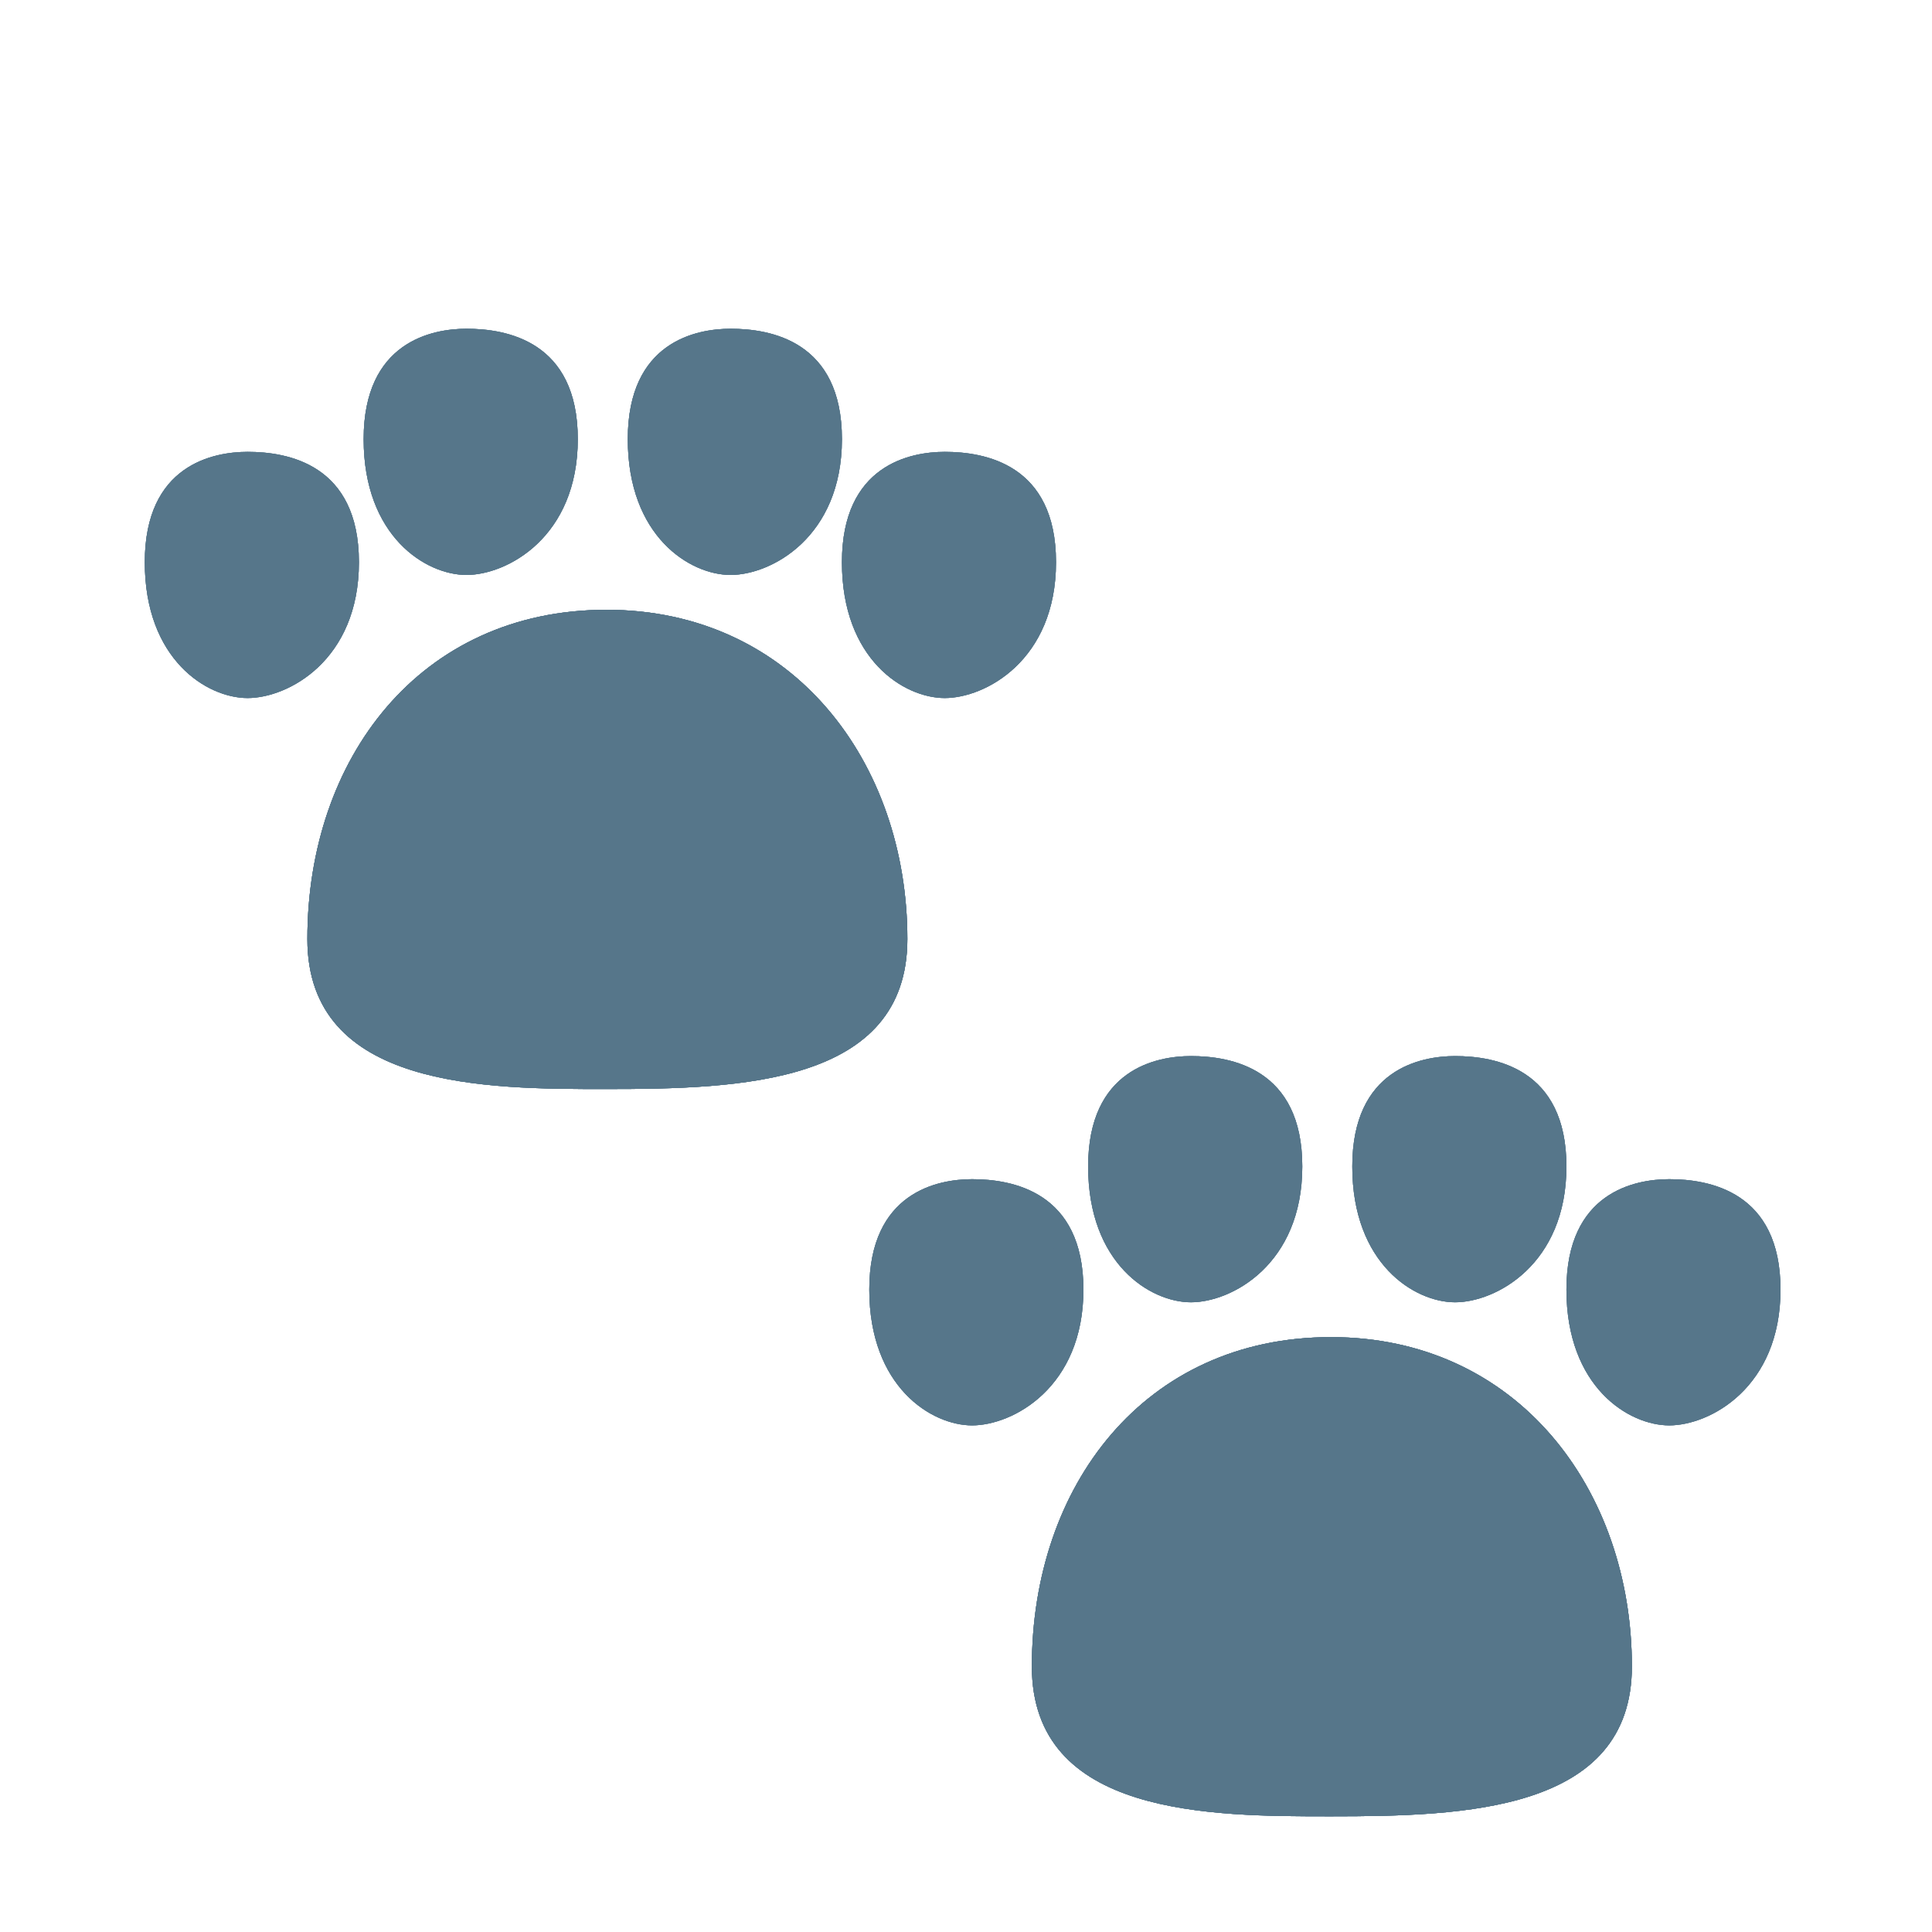 <svg width="256" height="256" viewBox="0 0 32 32" xmlns="http://www.w3.org/2000/svg"><rect x="0" y="0" width="32" height="32" rx="8" fill="none"/><svg xmlns="http://www.w3.org/2000/svg" viewBox="0 0 32 32" x="0" y="0" width="32" height="32"><g fill="none"><path fill="#56768a" d="M5.945 9.312c0-1.625-1.184-1.828-1.844-1.828c-.57 0-1.703.216-1.703 1.828c0 1.613 1.031 2.25 1.703 2.25c.672 0 1.844-.625 1.844-2.25Z"/><path fill="#56768a" d="M5.945 9.312c0-1.625-1.184-1.828-1.844-1.828c-.57 0-1.703.216-1.703 1.828c0 1.613 1.031 2.25 1.703 2.25c.672 0 1.844-.625 1.844-2.25Z"/><path fill="#56768a" d="M5.945 9.312c0-1.625-1.184-1.828-1.844-1.828c-.57 0-1.703.216-1.703 1.828c0 1.613 1.031 2.25 1.703 2.25c.672 0 1.844-.625 1.844-2.25Z"/><path fill="#56768a" d="M9.57 7.273c0-1.625-1.184-1.828-1.844-1.828c-.57 0-1.703.216-1.703 1.828c0 1.613 1.031 2.25 1.703 2.25c.672 0 1.844-.625 1.844-2.25Z"/><path fill="#56768a" d="M9.57 7.273c0-1.625-1.184-1.828-1.844-1.828c-.57 0-1.703.216-1.703 1.828c0 1.613 1.031 2.25 1.703 2.25c.672 0 1.844-.625 1.844-2.25Z"/><path fill="#56768a" d="M9.57 7.273c0-1.625-1.184-1.828-1.844-1.828c-.57 0-1.703.216-1.703 1.828c0 1.613 1.031 2.25 1.703 2.25c.672 0 1.844-.625 1.844-2.25Z"/><path fill="#56768a" d="M13.945 7.273c0-1.625-1.184-1.828-1.844-1.828c-.57 0-1.703.216-1.703 1.828c0 1.613 1.031 2.25 1.703 2.25c.672 0 1.844-.625 1.844-2.25Z"/><path fill="#56768a" d="M13.945 7.273c0-1.625-1.184-1.828-1.844-1.828c-.57 0-1.703.216-1.703 1.828c0 1.613 1.031 2.25 1.703 2.25c.672 0 1.844-.625 1.844-2.25Z"/><path fill="#56768a" d="M13.945 7.273c0-1.625-1.184-1.828-1.844-1.828c-.57 0-1.703.216-1.703 1.828c0 1.613 1.031 2.25 1.703 2.25c.672 0 1.844-.625 1.844-2.25Z"/><path fill="#56768a" d="M17.491 9.312c0-1.625-1.183-1.828-1.843-1.828c-.57 0-1.703.216-1.703 1.828c0 1.613 1.03 2.25 1.703 2.25c.672 0 1.843-.625 1.843-2.25Z"/><path fill="#56768a" d="M17.491 9.312c0-1.625-1.183-1.828-1.843-1.828c-.57 0-1.703.216-1.703 1.828c0 1.613 1.03 2.25 1.703 2.25c.672 0 1.843-.625 1.843-2.25Z"/><path fill="#56768a" d="M17.491 9.312c0-1.625-1.183-1.828-1.843-1.828c-.57 0-1.703.216-1.703 1.828c0 1.613 1.03 2.25 1.703 2.25c.672 0 1.843-.625 1.843-2.25Z"/><g filter="url(#f1577idw)"><path fill="#56768a" d="M14.929 15.453c0-2.922-1.89-5.453-4.984-5.453c-3.094 0-4.954 2.469-4.954 5.453c0 2.485 2.962 2.485 4.946 2.485h.008c2.203 0 4.984-.079 4.984-2.485Z"/><path fill="#56768a" d="M14.929 15.453c0-2.922-1.89-5.453-4.984-5.453c-3.094 0-4.954 2.469-4.954 5.453c0 2.485 2.962 2.485 4.946 2.485h.008c2.203 0 4.984-.079 4.984-2.485Z"/><path fill="#56768a" d="M14.929 15.453c0-2.922-1.89-5.453-4.984-5.453c-3.094 0-4.954 2.469-4.954 5.453c0 2.485 2.962 2.485 4.946 2.485h.008c2.203 0 4.984-.079 4.984-2.485Z"/><path fill="#56768a" d="M14.929 15.453c0-2.922-1.89-5.453-4.984-5.453c-3.094 0-4.954 2.469-4.954 5.453c0 2.485 2.962 2.485 4.946 2.485h.008c2.203 0 4.984-.079 4.984-2.485Z"/></g><path fill="#56768a" d="M17.945 21.36c0-1.626-1.184-1.829-1.844-1.829c-.57 0-1.703.216-1.703 1.828c0 1.613 1.031 2.25 1.703 2.25c.672 0 1.844-.625 1.844-2.25Z"/><path fill="#56768a" d="M17.945 21.36c0-1.626-1.184-1.829-1.844-1.829c-.57 0-1.703.216-1.703 1.828c0 1.613 1.031 2.25 1.703 2.25c.672 0 1.844-.625 1.844-2.25Z"/><path fill="#56768a" d="M17.945 21.36c0-1.626-1.184-1.829-1.844-1.829c-.57 0-1.703.216-1.703 1.828c0 1.613 1.031 2.25 1.703 2.25c.672 0 1.844-.625 1.844-2.25Z"/><path fill="#56768a" d="M21.57 19.32c0-1.625-1.184-1.828-1.844-1.828c-.57 0-1.703.216-1.703 1.828c0 1.613 1.031 2.25 1.703 2.25c.672 0 1.844-.625 1.844-2.25Z"/><path fill="#56768a" d="M21.57 19.32c0-1.625-1.184-1.828-1.844-1.828c-.57 0-1.703.216-1.703 1.828c0 1.613 1.031 2.25 1.703 2.25c.672 0 1.844-.625 1.844-2.25Z"/><path fill="#56768a" d="M21.57 19.32c0-1.625-1.184-1.828-1.844-1.828c-.57 0-1.703.216-1.703 1.828c0 1.613 1.031 2.25 1.703 2.25c.672 0 1.844-.625 1.844-2.25Z"/><path fill="#56768a" d="M25.945 19.32c0-1.625-1.184-1.828-1.844-1.828c-.57 0-1.703.216-1.703 1.828c0 1.613 1.031 2.25 1.703 2.25c.672 0 1.844-.625 1.844-2.25Z"/><path fill="#56768a" d="M25.945 19.32c0-1.625-1.184-1.828-1.844-1.828c-.57 0-1.703.216-1.703 1.828c0 1.613 1.031 2.25 1.703 2.25c.672 0 1.844-.625 1.844-2.25Z"/><path fill="#56768a" d="M25.945 19.32c0-1.625-1.184-1.828-1.844-1.828c-.57 0-1.703.216-1.703 1.828c0 1.613 1.031 2.25 1.703 2.25c.672 0 1.844-.625 1.844-2.25Z"/><path fill="#56768a" d="M29.491 21.36c0-1.626-1.183-1.829-1.843-1.829c-.57 0-1.703.216-1.703 1.828c0 1.613 1.03 2.25 1.703 2.25c.672 0 1.843-.625 1.843-2.25Z"/><path fill="#56768a" d="M29.491 21.36c0-1.626-1.183-1.829-1.843-1.829c-.57 0-1.703.216-1.703 1.828c0 1.613 1.03 2.25 1.703 2.25c.672 0 1.843-.625 1.843-2.25Z"/><path fill="#56768a" d="M29.491 21.36c0-1.626-1.183-1.829-1.843-1.829c-.57 0-1.703.216-1.703 1.828c0 1.613 1.03 2.25 1.703 2.25c.672 0 1.843-.625 1.843-2.25Z"/><g filter="url(#f1577idx)"><path fill="#56768a" d="M26.929 27.5c0-2.922-1.89-5.453-4.984-5.453c-3.094 0-4.954 2.469-4.954 5.453c0 2.484 2.962 2.484 4.946 2.484h.008c2.203 0 4.984-.078 4.984-2.484Z"/><path fill="#56768a" d="M26.929 27.5c0-2.922-1.89-5.453-4.984-5.453c-3.094 0-4.954 2.469-4.954 5.453c0 2.484 2.962 2.484 4.946 2.484h.008c2.203 0 4.984-.078 4.984-2.484Z"/><path fill="#56768a" d="M26.929 27.5c0-2.922-1.89-5.453-4.984-5.453c-3.094 0-4.954 2.469-4.954 5.453c0 2.484 2.962 2.484 4.946 2.484h.008c2.203 0 4.984-.078 4.984-2.484Z"/><path fill="#56768a" d="M26.929 27.5c0-2.922-1.89-5.453-4.984-5.453c-3.094 0-4.954 2.469-4.954 5.453c0 2.484 2.962 2.484 4.946 2.484h.008c2.203 0 4.984-.078 4.984-2.484Z"/></g><g filter="url(#f1577idy)"><path fill="#56768a" d="M24.235 27.23c-.265-3.102-1.95-4.584-2.666-4.63c3.759 0 4.58 2.992 4.74 4.702a.907.907 0 0 1-.481.87c-.683.378-1.526-.165-1.593-.942Z"/></g><g filter="url(#f1577idz)"><path fill="#56768a" d="M12.061 15.19c-.265-3.101-1.95-4.584-2.666-4.63c3.759 0 4.58 2.992 4.74 4.702a.907.907 0 0 1-.481.871c-.682.378-1.526-.165-1.593-.942Z"/></g><g filter="url(#f1577id10)"><ellipse cx="16.515" cy="21.109" fill="#56768a" rx="1.033" ry="1.226" transform="rotate(-30 16.515 21.11)"/></g><g filter="url(#f1577id11)"><ellipse cx="19.929" cy="19.07" fill="#56768a" rx="1.033" ry="1.226" transform="rotate(-30 19.929 19.07)"/></g><g filter="url(#f1577id12)"><ellipse cx="16" cy="9.146" fill="#56768a" rx="1.033" ry="1.226" transform="rotate(-30 16 9.146)"/></g><g filter="url(#f1577id13)"><ellipse cx="12.437" cy="6.939" fill="#56768a" rx="1.033" ry="1.226" transform="rotate(-30 12.437 6.94)"/></g><g filter="url(#f1577id14)"><ellipse cx="8.078" cy="7.023" fill="#56768a" rx="1.033" ry="1.226" transform="rotate(-30 8.078 7.023)"/></g><g filter="url(#f1577id15)"><ellipse cx="4.437" cy="8.981" fill="#56768a" rx="1.033" ry="1.226" transform="rotate(-30 4.437 8.981)"/></g><g filter="url(#f1577id16)"><ellipse cx="24.437" cy="18.986" fill="#56768a" rx="1.033" ry="1.226" transform="rotate(-30 24.437 18.986)"/></g><g filter="url(#f1577id17)"><ellipse cx="27.928" cy="21.193" fill="#56768a" rx="1.033" ry="1.226" transform="rotate(-30 27.928 21.193)"/></g><defs><radialGradient id="f1577id0" cx="0" cy="0" r="1" gradientTransform="matrix(-1.602 -1.957 1.536 -1.257 4.825 10.15)" gradientUnits="userSpaceOnUse"><stop offset=".683" stop-color="#312C39" stop-opacity="0"/><stop offset="1" stop-color="#312C39"/></radialGradient><radialGradient id="f1577id1" cx="0" cy="0" r="1" gradientTransform="matrix(-1.602 -1.957 1.536 -1.257 8.45 8.112)" gradientUnits="userSpaceOnUse"><stop offset=".683" stop-color="#312C39" stop-opacity="0"/><stop offset="1" stop-color="#312C39"/></radialGradient><radialGradient id="f1577id2" cx="0" cy="0" r="1" gradientTransform="matrix(-1.602 -1.957 1.536 -1.257 12.825 8.112)" gradientUnits="userSpaceOnUse"><stop offset=".683" stop-color="#312C39" stop-opacity="0"/><stop offset="1" stop-color="#312C39"/></radialGradient><radialGradient id="f1577id3" cx="0" cy="0" r="1" gradientTransform="matrix(-1.602 -1.957 1.536 -1.257 16.372 10.15)" gradientUnits="userSpaceOnUse"><stop offset=".683" stop-color="#312C39" stop-opacity="0"/><stop offset="1" stop-color="#312C39"/></radialGradient><radialGradient id="f1577id4" cx="0" cy="0" r="1" gradientTransform="matrix(-4.439 2.458 -3.594 -6.491 14.127 13.587)" gradientUnits="userSpaceOnUse"><stop stop-color="#534763"/><stop offset="1" stop-color="#534763" stop-opacity="0"/></radialGradient><radialGradient id="f1577id5" cx="0" cy="0" r="1" gradientTransform="rotate(-140.741 8.398 5.876) scale(6.449 5.984)" gradientUnits="userSpaceOnUse"><stop offset=".683" stop-color="#312C39" stop-opacity="0"/><stop offset="1" stop-color="#312C39"/></radialGradient><radialGradient id="f1577id6" cx="0" cy="0" r="1" gradientTransform="matrix(.791 -1.887 1.741 .729 15.827 21.887)" gradientUnits="userSpaceOnUse"><stop offset=".683" stop-color="#312C39" stop-opacity="0"/><stop offset="1" stop-color="#312C39"/></radialGradient><radialGradient id="f1577id7" cx="0" cy="0" r="1" gradientTransform="matrix(.791 -1.887 1.741 .729 19.452 19.848)" gradientUnits="userSpaceOnUse"><stop offset=".683" stop-color="#312C39" stop-opacity="0"/><stop offset="1" stop-color="#312C39"/></radialGradient><radialGradient id="f1577id8" cx="0" cy="0" r="1" gradientTransform="matrix(.791 -1.887 1.741 .729 23.827 19.848)" gradientUnits="userSpaceOnUse"><stop offset=".683" stop-color="#312C39" stop-opacity="0"/><stop offset="1" stop-color="#312C39"/></radialGradient><radialGradient id="f1577id9" cx="0" cy="0" r="1" gradientTransform="matrix(.791 -1.887 1.741 .729 27.373 21.887)" gradientUnits="userSpaceOnUse"><stop offset=".683" stop-color="#312C39" stop-opacity="0"/><stop offset="1" stop-color="#312C39"/></radialGradient><radialGradient id="f1577ida" cx="0" cy="0" r="1" gradientTransform="matrix(-4.439 2.458 -3.594 -6.491 26.127 25.634)" gradientUnits="userSpaceOnUse"><stop stop-color="#534763"/><stop offset="1" stop-color="#534763" stop-opacity="0"/></radialGradient><radialGradient id="f1577idb" cx="0" cy="0" r="1" gradientTransform="rotate(-140.741 16.547 9.76) scale(6.449 5.984)" gradientUnits="userSpaceOnUse"><stop offset=".683" stop-color="#312C39" stop-opacity="0"/><stop offset="1" stop-color="#312C39"/></radialGradient><radialGradient id="f1577idc" cx="0" cy="0" r="1" gradientTransform="matrix(-1.563 .131 -.145 -1.727 17.08 21.156)" gradientUnits="userSpaceOnUse"><stop stop-color="#80768B"/><stop offset="1" stop-color="#5D5566" stop-opacity="0"/></radialGradient><radialGradient id="f1577idd" cx="0" cy="0" r="1" gradientTransform="matrix(-1.563 .131 -.145 -1.727 20.494 19.117)" gradientUnits="userSpaceOnUse"><stop stop-color="#80768B"/><stop offset="1" stop-color="#5D5566" stop-opacity="0"/></radialGradient><radialGradient id="f1577ide" cx="0" cy="0" r="1" gradientTransform="matrix(-1.563 .131 -.145 -1.727 16.565 9.193)" gradientUnits="userSpaceOnUse"><stop stop-color="#80768B"/><stop offset="1" stop-color="#5D5566" stop-opacity="0"/></radialGradient><radialGradient id="f1577idf" cx="0" cy="0" r="1" gradientTransform="matrix(-1.563 .131 -.145 -1.727 13.002 6.986)" gradientUnits="userSpaceOnUse"><stop stop-color="#80768B"/><stop offset="1" stop-color="#5D5566" stop-opacity="0"/></radialGradient><radialGradient id="f1577idg" cx="0" cy="0" r="1" gradientTransform="matrix(-1.563 .131 -.145 -1.727 8.644 7.07)" gradientUnits="userSpaceOnUse"><stop stop-color="#80768B"/><stop offset="1" stop-color="#5D5566" stop-opacity="0"/></radialGradient><radialGradient id="f1577idh" cx="0" cy="0" r="1" gradientTransform="matrix(-1.563 .131 -.145 -1.727 5.002 9.028)" gradientUnits="userSpaceOnUse"><stop stop-color="#80768B"/><stop offset="1" stop-color="#5D5566" stop-opacity="0"/></radialGradient><radialGradient id="f1577idi" cx="0" cy="0" r="1" gradientTransform="matrix(-1.563 .131 -.145 -1.727 25.002 19.033)" gradientUnits="userSpaceOnUse"><stop stop-color="#80768B"/><stop offset="1" stop-color="#5D5566" stop-opacity="0"/></radialGradient><radialGradient id="f1577idj" cx="0" cy="0" r="1" gradientTransform="matrix(-1.563 .131 -.145 -1.727 28.494 21.24)" gradientUnits="userSpaceOnUse"><stop stop-color="#80768B"/><stop offset="1" stop-color="#5D5566" stop-opacity="0"/></radialGradient><linearGradient id="f1577idk" x1="4.171" x2="4.171" y1="12.067" y2="9.523" gradientUnits="userSpaceOnUse"><stop stop-color="#4C276C"/><stop offset="1" stop-color="#4C276C" stop-opacity="0"/></linearGradient><linearGradient id="f1577idl" x1="7.796" x2="7.796" y1="10.028" y2="7.484" gradientUnits="userSpaceOnUse"><stop stop-color="#4C276C"/><stop offset="1" stop-color="#4C276C" stop-opacity="0"/></linearGradient><linearGradient id="f1577idm" x1="12.171" x2="12.171" y1="10.028" y2="7.484" gradientUnits="userSpaceOnUse"><stop stop-color="#4C276C"/><stop offset="1" stop-color="#4C276C" stop-opacity="0"/></linearGradient><linearGradient id="f1577idn" x1="15.718" x2="15.718" y1="12.067" y2="9.523" gradientUnits="userSpaceOnUse"><stop stop-color="#4C276C"/><stop offset="1" stop-color="#4C276C" stop-opacity="0"/></linearGradient><linearGradient id="f1577ido" x1="9.96" x2="9.96" y1="18.706" y2="13.969" gradientUnits="userSpaceOnUse"><stop stop-color="#4C276C"/><stop offset="1" stop-color="#4C276C" stop-opacity="0"/></linearGradient><linearGradient id="f1577idp" x1="16.171" x2="16.171" y1="24.114" y2="21.57" gradientUnits="userSpaceOnUse"><stop stop-color="#4C276C"/><stop offset="1" stop-color="#4C276C" stop-opacity="0"/></linearGradient><linearGradient id="f1577idq" x1="19.796" x2="19.796" y1="22.075" y2="19.531" gradientUnits="userSpaceOnUse"><stop stop-color="#4C276C"/><stop offset="1" stop-color="#4C276C" stop-opacity="0"/></linearGradient><linearGradient id="f1577idr" x1="24.171" x2="24.171" y1="22.075" y2="19.531" gradientUnits="userSpaceOnUse"><stop stop-color="#4C276C"/><stop offset="1" stop-color="#4C276C" stop-opacity="0"/></linearGradient><linearGradient id="f1577ids" x1="27.718" x2="27.718" y1="24.114" y2="21.57" gradientUnits="userSpaceOnUse"><stop stop-color="#4C276C"/><stop offset="1" stop-color="#4C276C" stop-opacity="0"/></linearGradient><linearGradient id="f1577idt" x1="21.96" x2="21.96" y1="30.753" y2="26.016" gradientUnits="userSpaceOnUse"><stop stop-color="#4C276C"/><stop offset="1" stop-color="#4C276C" stop-opacity="0"/></linearGradient><linearGradient id="f1577idu" x1="26.086" x2="23.476" y1="24.384" y2="25.829" gradientUnits="userSpaceOnUse"><stop stop-color="#777081"/><stop offset="1" stop-color="#6A6373" stop-opacity="0"/></linearGradient><linearGradient id="f1577idv" x1="13.912" x2="11.302" y1="12.345" y2="13.789" gradientUnits="userSpaceOnUse"><stop stop-color="#777081"/><stop offset="1" stop-color="#6A6373" stop-opacity="0"/></linearGradient><filter id="f1577idw" width="10.037" height="8.037" x="4.991" y="10" color-interpolation-filters="sRGB" filterUnits="userSpaceOnUse"><feFlood flood-opacity="0" result="BackgroundImageFix"/><feBlend in="SourceGraphic" in2="BackgroundImageFix" result="shape"/><feColorMatrix in="SourceAlpha" result="hardAlpha" values="0 0 0 0 0 0 0 0 0 0 0 0 0 0 0 0 0 0 127 0"/><feOffset dx=".1" dy=".1"/><feGaussianBlur stdDeviation=".5"/><feComposite in2="hardAlpha" k2="-1" k3="1" operator="arithmetic"/><feColorMatrix values="0 0 0 0 0.369 0 0 0 0 0.365 0 0 0 0 0.38 0 0 0 1 0"/><feBlend in2="shape" result="effect1_innerShadow_28327_4554"/></filter><filter id="f1577idx" width="10.037" height="8.037" x="16.991" y="22.047" color-interpolation-filters="sRGB" filterUnits="userSpaceOnUse"><feFlood flood-opacity="0" result="BackgroundImageFix"/><feBlend in="SourceGraphic" in2="BackgroundImageFix" result="shape"/><feColorMatrix in="SourceAlpha" result="hardAlpha" values="0 0 0 0 0 0 0 0 0 0 0 0 0 0 0 0 0 0 127 0"/><feOffset dx=".1" dy=".1"/><feGaussianBlur stdDeviation=".5"/><feComposite in2="hardAlpha" k2="-1" k3="1" operator="arithmetic"/><feColorMatrix values="0 0 0 0 0.369 0 0 0 0 0.365 0 0 0 0 0.38 0 0 0 1 0"/><feBlend in2="shape" result="effect1_innerShadow_28327_4554"/></filter><filter id="f1577idy" width="6.744" height="7.697" x="20.569" y="21.599" color-interpolation-filters="sRGB" filterUnits="userSpaceOnUse"><feFlood flood-opacity="0" result="BackgroundImageFix"/><feBlend in="SourceGraphic" in2="BackgroundImageFix" result="shape"/><feGaussianBlur result="effect1_foregroundBlur_28327_4554" stdDeviation=".5"/></filter><filter id="f1577idz" width="6.744" height="7.697" x="8.395" y="9.56" color-interpolation-filters="sRGB" filterUnits="userSpaceOnUse"><feFlood flood-opacity="0" result="BackgroundImageFix"/><feBlend in="SourceGraphic" in2="BackgroundImageFix" result="shape"/><feGaussianBlur result="effect1_foregroundBlur_28327_4554" stdDeviation=".5"/></filter><filter id="f1577id10" width="4.169" height="4.362" x="14.43" y="18.928" color-interpolation-filters="sRGB" filterUnits="userSpaceOnUse"><feFlood flood-opacity="0" result="BackgroundImageFix"/><feBlend in="SourceGraphic" in2="BackgroundImageFix" result="shape"/><feGaussianBlur result="effect1_foregroundBlur_28327_4554" stdDeviation=".5"/></filter><filter id="f1577id11" width="4.169" height="4.362" x="17.844" y="16.889" color-interpolation-filters="sRGB" filterUnits="userSpaceOnUse"><feFlood flood-opacity="0" result="BackgroundImageFix"/><feBlend in="SourceGraphic" in2="BackgroundImageFix" result="shape"/><feGaussianBlur result="effect1_foregroundBlur_28327_4554" stdDeviation=".5"/></filter><filter id="f1577id12" width="4.169" height="4.362" x="13.915" y="6.965" color-interpolation-filters="sRGB" filterUnits="userSpaceOnUse"><feFlood flood-opacity="0" result="BackgroundImageFix"/><feBlend in="SourceGraphic" in2="BackgroundImageFix" result="shape"/><feGaussianBlur result="effect1_foregroundBlur_28327_4554" stdDeviation=".5"/></filter><filter id="f1577id13" width="4.169" height="4.362" x="10.352" y="4.759" color-interpolation-filters="sRGB" filterUnits="userSpaceOnUse"><feFlood flood-opacity="0" result="BackgroundImageFix"/><feBlend in="SourceGraphic" in2="BackgroundImageFix" result="shape"/><feGaussianBlur result="effect1_foregroundBlur_28327_4554" stdDeviation=".5"/></filter><filter id="f1577id14" width="4.169" height="4.362" x="5.993" y="4.843" color-interpolation-filters="sRGB" filterUnits="userSpaceOnUse"><feFlood flood-opacity="0" result="BackgroundImageFix"/><feBlend in="SourceGraphic" in2="BackgroundImageFix" result="shape"/><feGaussianBlur result="effect1_foregroundBlur_28327_4554" stdDeviation=".5"/></filter><filter id="f1577id15" width="4.169" height="4.362" x="2.352" y="6.801" color-interpolation-filters="sRGB" filterUnits="userSpaceOnUse"><feFlood flood-opacity="0" result="BackgroundImageFix"/><feBlend in="SourceGraphic" in2="BackgroundImageFix" result="shape"/><feGaussianBlur result="effect1_foregroundBlur_28327_4554" stdDeviation=".5"/></filter><filter id="f1577id16" width="4.169" height="4.362" x="22.352" y="16.805" color-interpolation-filters="sRGB" filterUnits="userSpaceOnUse"><feFlood flood-opacity="0" result="BackgroundImageFix"/><feBlend in="SourceGraphic" in2="BackgroundImageFix" result="shape"/><feGaussianBlur result="effect1_foregroundBlur_28327_4554" stdDeviation=".5"/></filter><filter id="f1577id17" width="4.169" height="4.362" x="25.844" y="19.012" color-interpolation-filters="sRGB" filterUnits="userSpaceOnUse"><feFlood flood-opacity="0" result="BackgroundImageFix"/><feBlend in="SourceGraphic" in2="BackgroundImageFix" result="shape"/><feGaussianBlur result="effect1_foregroundBlur_28327_4554" stdDeviation=".5"/></filter></defs></g></svg></svg>